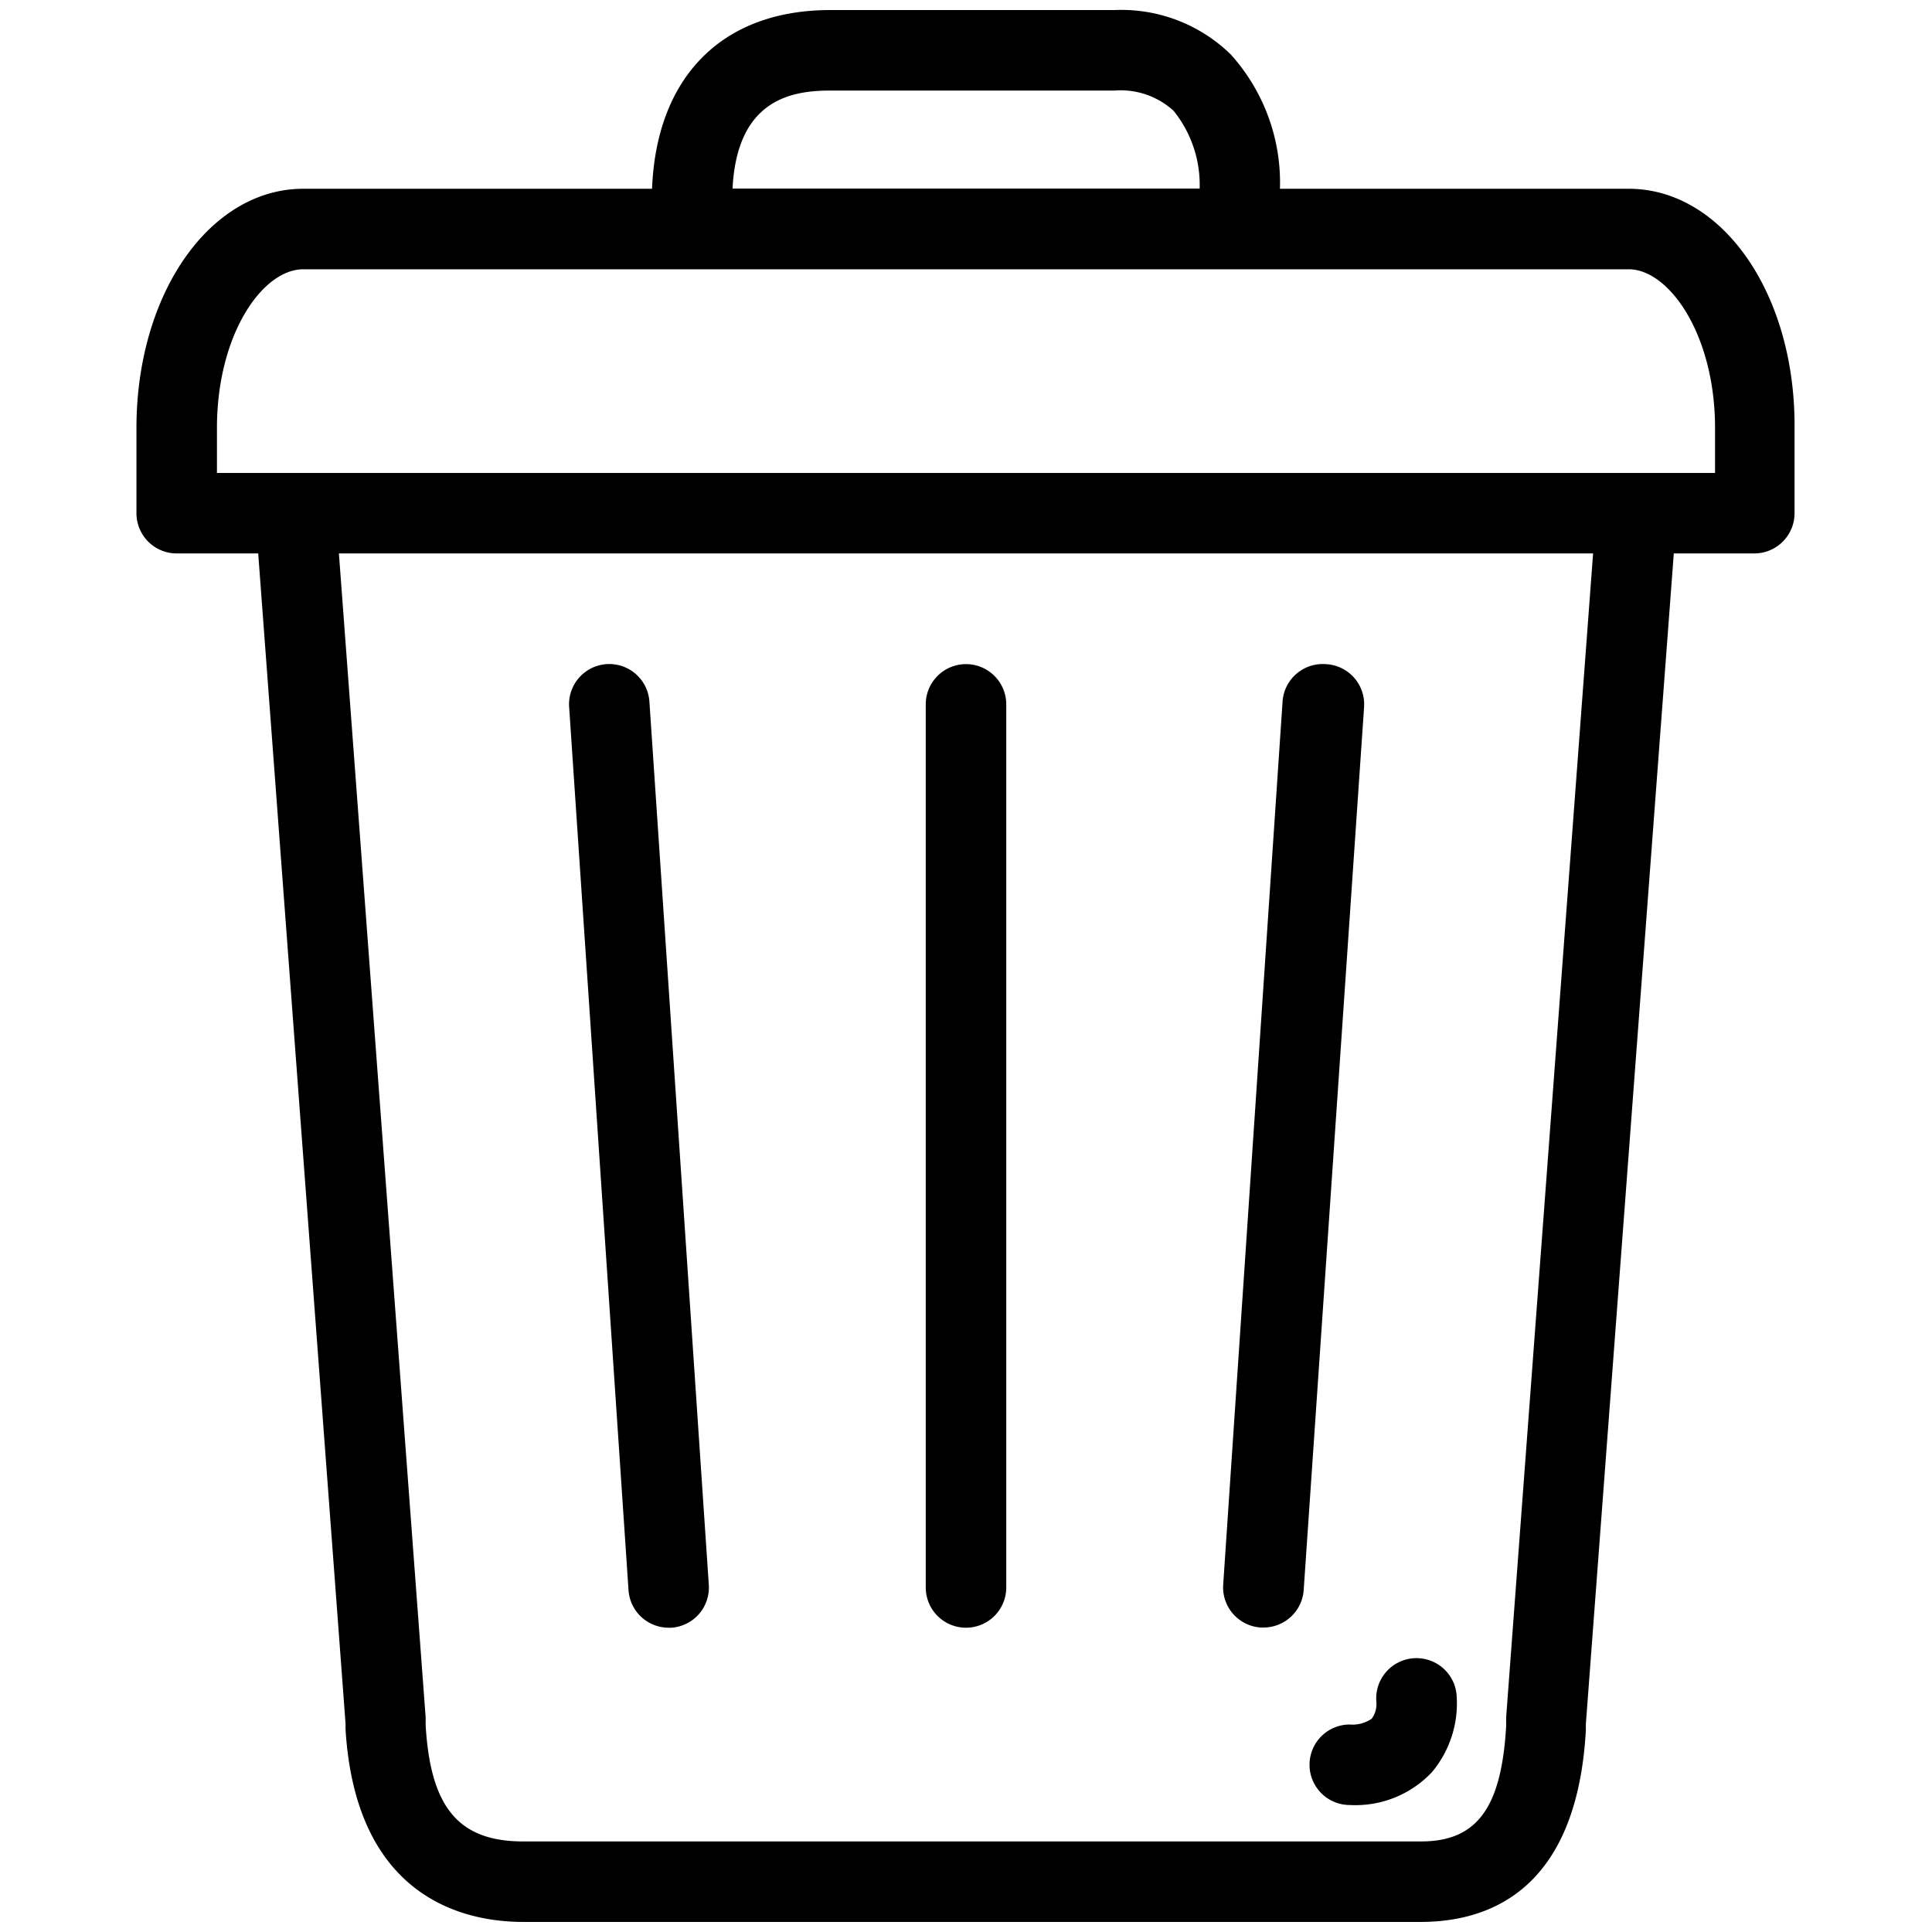 <svg id="Layer_1" data-name="Layer 1" xmlns="http://www.w3.org/2000/svg" viewBox="0 0 96 96"><title>Trash</title><path d="M48,80.88a2,2,0,0,0,2-2V35a2,2,0,0,0-4,0V78.88A2,2,0,0,0,48,80.88Z"/><path d="M62.64,80.87h.14a2,2,0,0,0,2-1.87l3-43.86A2,2,0,0,0,65.86,33a2,2,0,0,0-2.13,1.86L60.78,78.74A2,2,0,0,0,62.64,80.87Z"/><path d="M33.22,80.88h.14a2,2,0,0,0,1.86-2.13L32.27,34.88A2,2,0,0,0,30.14,33a2,2,0,0,0-1.86,2.13L31.23,79A2,2,0,0,0,33.22,80.88Z"/><path d="M80.93,9.38H63.6A9.51,9.51,0,0,0,61.15,2.7,7.78,7.78,0,0,0,55.37.5H41.25c-5.36,0-8.63,3.31-8.85,8.88H15.07c-4.65,0-8.29,5.22-8.29,11.89V25.5a2,2,0,0,0,2,2h4.05l4.34,58.14v0l0,.29C17.68,94.26,23,95.5,26,95.5H70.58c3.5,0,7.77-1.65,8.22-9.51l0-.32v0L83.17,27.5h4a2,2,0,0,0,2-2V21.27C89.22,14.6,85.58,9.38,80.93,9.38ZM41.25,4.5H55.37a3.91,3.91,0,0,1,2.94,1,5.86,5.86,0,0,1,1.3,3.87H36.4C36.62,5,39.25,4.5,41.25,4.5ZM74.84,85.33c0,.12,0,.26,0,.43-.23,4.08-1.46,5.74-4.23,5.74H26c-3.2,0-4.61-1.67-4.85-5.78q0-.23,0-.39L16.84,27.5H79.16ZM85.22,23.5H10.78V21.27c0-4.65,2.26-7.89,4.29-7.89H80.93c2,0,4.29,3.24,4.29,7.89Z"/><path d="M65.07,87.69a2,2,0,0,0,2,2,5.22,5.22,0,0,0,4.08-1.63,5.32,5.32,0,0,0,1.22-3.91,2,2,0,0,0-2.16-1.75,2,2,0,0,0-1.82,2.16,1.23,1.23,0,0,1-.23.84,1.67,1.67,0,0,1-1.09.29A2,2,0,0,0,65.07,87.69Z"/></svg>